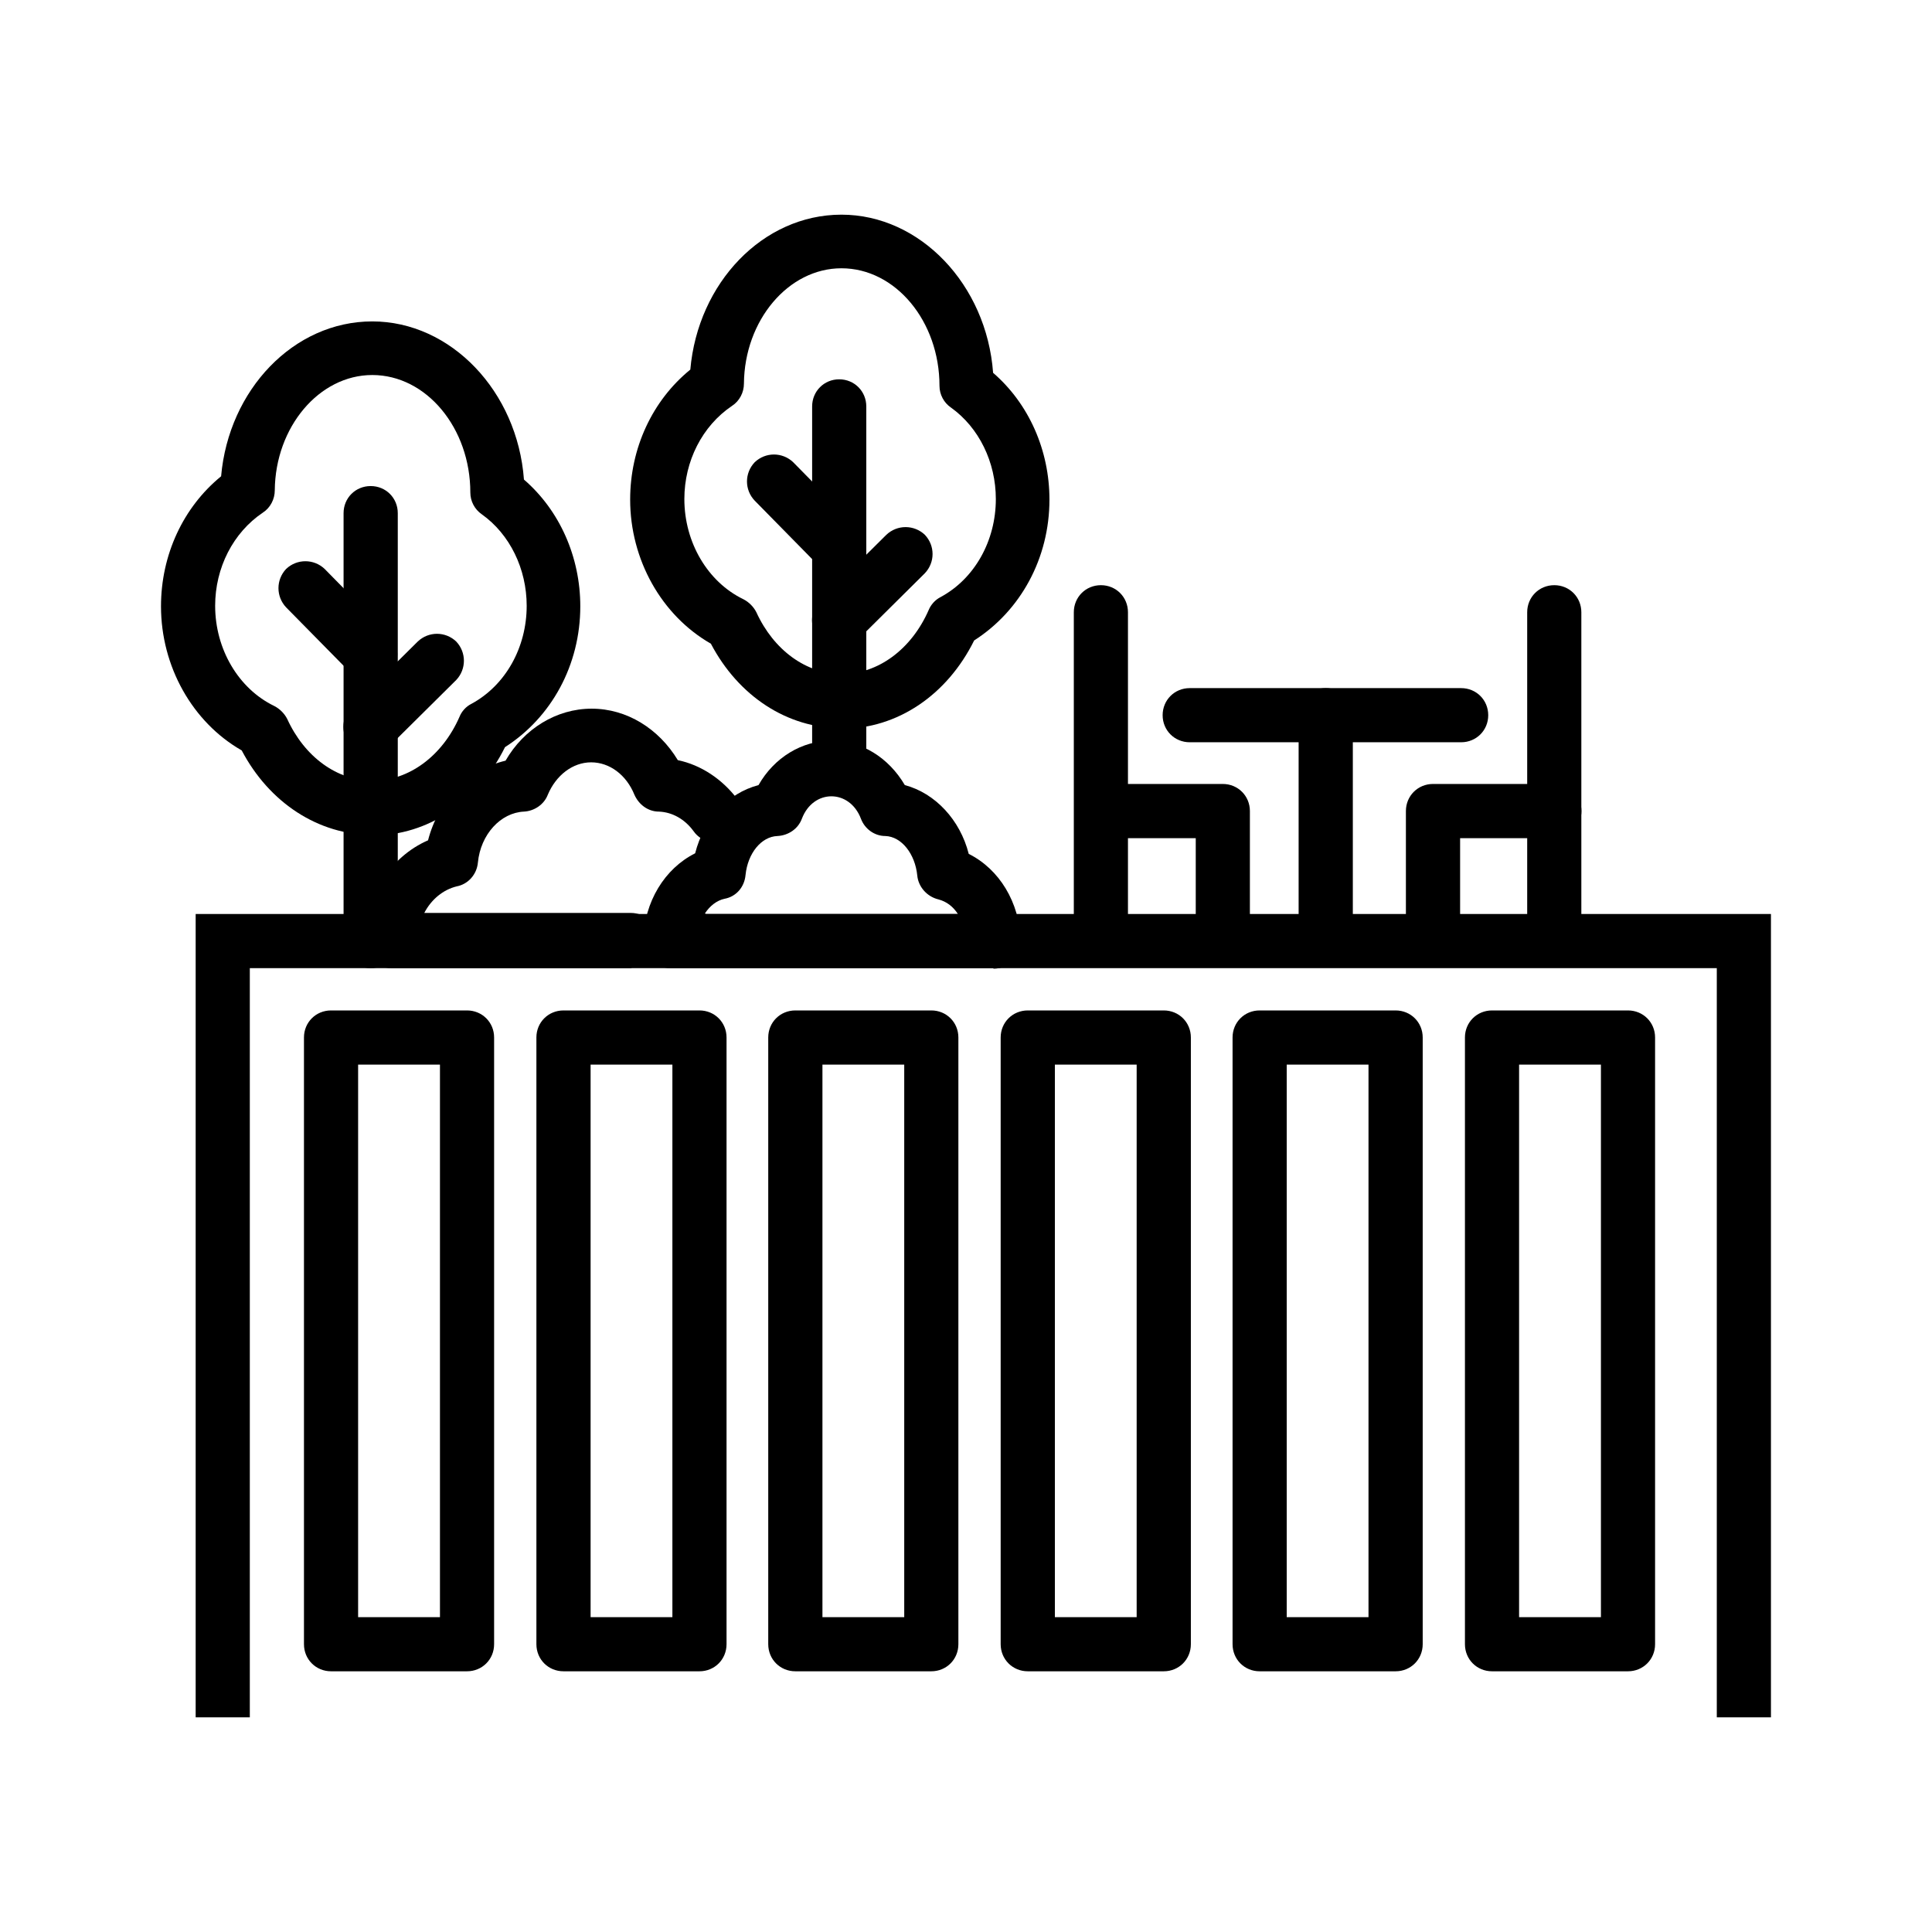 <svg width="36" height="36" viewBox="0 0 36 36" fill="none" xmlns="http://www.w3.org/2000/svg">
<path d="M32.999 32H31.99V18.04H4.655V32H3.646V17.031H32.999V32Z" fill="black"/>
<path d="M20.514 17.768C20.231 17.768 20.009 17.546 20.009 17.263V11.409C20.009 11.126 20.231 10.904 20.514 10.904C20.796 10.904 21.018 11.126 21.018 11.409V17.263C21.018 17.546 20.796 17.768 20.514 17.768Z" fill="black"/>
<path d="M22.785 17.768C22.503 17.768 22.281 17.546 22.281 17.263V15.618H20.524C20.242 15.618 20.02 15.396 20.02 15.113C20.02 14.831 20.242 14.608 20.524 14.608H22.785C23.068 14.608 23.29 14.831 23.29 15.113V17.263C23.29 17.546 23.068 17.768 22.785 17.768Z" fill="black"/>
<path d="M28.962 17.768C28.679 17.768 28.457 17.546 28.457 17.263V11.409C28.457 11.126 28.679 10.904 28.962 10.904C29.244 10.904 29.466 11.126 29.466 11.409V17.263C29.466 17.546 29.244 17.768 28.962 17.768Z" fill="black"/>
<path d="M26.702 17.768C26.419 17.768 26.197 17.546 26.197 17.263V15.113C26.197 14.831 26.419 14.608 26.702 14.608H28.963C29.246 14.608 29.468 14.831 29.468 15.113C29.468 15.396 29.246 15.618 28.963 15.618H27.207V17.263C27.207 17.546 26.985 17.768 26.702 17.768Z" fill="black"/>
<path d="M27.226 13.831H22.169C21.886 13.831 21.664 13.609 21.664 13.327C21.664 13.044 21.886 12.822 22.169 12.822H27.226C27.509 12.822 27.731 13.044 27.731 13.327C27.731 13.609 27.509 13.831 27.226 13.831Z" fill="black"/>
<path d="M24.703 17.768C24.42 17.768 24.198 17.546 24.198 17.263V13.327C24.198 13.044 24.42 12.822 24.703 12.822C24.986 12.822 25.208 13.044 25.208 13.327V17.263C25.208 17.546 24.986 17.768 24.703 17.768Z" fill="black"/>
<path d="M8.702 31.142H6.169C5.886 31.142 5.664 30.92 5.664 30.637V19.332C5.664 19.05 5.886 18.828 6.169 18.828H8.702C8.985 18.828 9.207 19.05 9.207 19.332V30.637C9.207 30.92 8.985 31.142 8.702 31.142ZM6.673 30.133H8.198V19.837H6.673V30.133Z" fill="black"/>
<path d="M13.034 31.142H10.5C10.217 31.142 9.995 30.92 9.995 30.637V19.332C9.995 19.05 10.217 18.828 10.5 18.828H13.034C13.316 18.828 13.538 19.05 13.538 19.332V30.637C13.538 30.92 13.316 31.142 13.034 31.142ZM11.005 30.133H12.529V19.837H11.005V30.133Z" fill="black"/>
<path d="M17.354 31.142H14.82C14.537 31.142 14.315 30.92 14.315 30.637V19.332C14.315 19.05 14.537 18.828 14.82 18.828H17.354C17.636 18.828 17.858 19.05 17.858 19.332V30.637C17.858 30.92 17.636 31.142 17.354 31.142ZM15.325 30.133H16.849V19.837H15.325V30.133Z" fill="black"/>
<path d="M21.685 31.142H19.151C18.869 31.142 18.646 30.92 18.646 30.637V19.332C18.646 19.05 18.869 18.828 19.151 18.828H21.685C21.968 18.828 22.19 19.05 22.19 19.332V30.637C22.19 30.92 21.968 31.142 21.685 31.142ZM19.656 30.133H21.18V19.837H19.656V30.133Z" fill="black"/>
<path d="M26.005 31.142H23.471C23.189 31.142 22.967 30.92 22.967 30.637V19.332C22.967 19.05 23.189 18.828 23.471 18.828H26.005C26.288 18.828 26.51 19.05 26.51 19.332V30.637C26.51 30.92 26.288 31.142 26.005 31.142ZM23.976 30.133H25.5V19.837H23.976V30.133Z" fill="black"/>
<path d="M30.335 31.142H27.802C27.519 31.142 27.297 30.92 27.297 30.637V19.332C27.297 19.05 27.519 18.828 27.802 18.828H30.335C30.618 18.828 30.84 19.05 30.84 19.332V30.637C30.84 30.92 30.618 31.142 30.335 31.142ZM28.306 30.133H29.831V19.837H28.306V30.133Z" fill="black"/>
<path d="M15.679 13.569C14.669 13.569 13.761 12.973 13.246 11.994C12.328 11.469 11.742 10.43 11.742 9.309C11.742 8.35 12.156 7.462 12.863 6.887C13.004 5.272 14.215 4 15.679 4C17.143 4 18.384 5.302 18.505 6.947C19.172 7.523 19.555 8.391 19.555 9.309C19.555 10.399 19.02 11.379 18.152 11.934C17.647 12.953 16.719 13.579 15.689 13.579L15.679 13.569ZM15.679 4.999C14.69 4.999 13.872 5.968 13.862 7.149C13.862 7.311 13.781 7.472 13.64 7.563C13.085 7.937 12.752 8.593 12.752 9.299C12.752 10.107 13.186 10.844 13.852 11.166C13.953 11.217 14.044 11.308 14.094 11.409C14.417 12.115 15.023 12.559 15.689 12.559C16.355 12.559 16.981 12.105 17.304 11.368C17.345 11.268 17.425 11.177 17.526 11.126C18.162 10.783 18.556 10.076 18.556 9.299C18.556 8.613 18.243 7.967 17.718 7.593C17.587 7.503 17.506 7.351 17.506 7.19C17.506 5.988 16.688 4.999 15.679 4.999Z" fill="black"/>
<path d="M15.637 14.8C15.355 14.8 15.133 14.578 15.133 14.296V7.573C15.133 7.291 15.355 7.068 15.637 7.068C15.92 7.068 16.142 7.291 16.142 7.573V14.296C16.142 14.578 15.92 14.8 15.637 14.8Z" fill="black"/>
<path d="M15.637 10.712C15.506 10.712 15.375 10.662 15.274 10.561L14.063 9.329C13.871 9.128 13.871 8.815 14.063 8.613C14.265 8.421 14.578 8.421 14.78 8.613L15.991 9.844C16.183 10.046 16.183 10.359 15.991 10.561C15.89 10.662 15.769 10.702 15.637 10.702V10.712Z" fill="black"/>
<path d="M15.638 12.065C15.507 12.065 15.376 12.014 15.275 11.914C15.083 11.712 15.083 11.399 15.275 11.197L16.516 9.965C16.718 9.774 17.031 9.774 17.233 9.965C17.425 10.167 17.425 10.48 17.233 10.682L15.991 11.914C15.89 12.014 15.769 12.065 15.638 12.065Z" fill="black"/>
<path d="M6.937 15.557C5.937 15.557 5.019 14.962 4.504 13.983C3.585 13.458 3 12.418 3 11.298C3 10.339 3.414 9.451 4.12 8.875C4.262 7.26 5.473 5.989 6.937 5.989C8.4 5.989 9.642 7.291 9.763 8.936C10.429 9.511 10.813 10.379 10.813 11.298C10.813 12.388 10.278 13.367 9.41 13.922C8.905 14.942 7.976 15.568 6.947 15.568L6.937 15.557ZM6.937 6.988C5.947 6.988 5.13 7.957 5.12 9.138C5.12 9.299 5.039 9.461 4.898 9.552C4.343 9.925 4.009 10.581 4.009 11.288C4.009 12.095 4.443 12.832 5.11 13.155C5.211 13.206 5.301 13.296 5.352 13.397C5.675 14.104 6.281 14.548 6.947 14.548C7.613 14.548 8.239 14.094 8.562 13.357C8.602 13.256 8.683 13.165 8.784 13.115C9.42 12.771 9.814 12.065 9.814 11.288C9.814 10.601 9.501 9.955 8.976 9.582C8.845 9.491 8.764 9.34 8.764 9.178C8.764 7.977 7.946 6.988 6.937 6.988Z" fill="black"/>
<path d="M6.907 18.04C6.624 18.04 6.402 17.818 6.402 17.536V9.562C6.402 9.279 6.624 9.057 6.907 9.057C7.19 9.057 7.412 9.279 7.412 9.562V17.536C7.412 17.818 7.19 18.04 6.907 18.04Z" fill="black"/>
<path d="M6.907 12.701C6.776 12.701 6.645 12.65 6.544 12.549L5.332 11.318C5.141 11.116 5.141 10.803 5.332 10.601C5.534 10.41 5.847 10.41 6.049 10.601L7.26 11.833C7.452 12.035 7.452 12.348 7.26 12.549C7.159 12.65 7.038 12.691 6.907 12.691V12.701Z" fill="black"/>
<path d="M6.906 14.053C6.774 14.053 6.643 14.003 6.542 13.902C6.35 13.7 6.35 13.387 6.542 13.185L7.784 11.954C7.986 11.762 8.299 11.762 8.501 11.954C8.692 12.156 8.692 12.469 8.501 12.671L7.259 13.902C7.158 14.003 7.027 14.053 6.906 14.053Z" fill="black"/>
<path d="M18.505 18.04H12.489C12.358 18.04 12.227 17.99 12.126 17.889C12.035 17.788 11.984 17.657 11.984 17.526C12.005 16.799 12.388 16.183 12.953 15.9C13.115 15.265 13.559 14.78 14.134 14.629C14.427 14.114 14.942 13.801 15.497 13.801C16.052 13.801 16.557 14.114 16.86 14.629C17.425 14.78 17.89 15.275 18.051 15.911C18.616 16.193 19 16.809 19.02 17.536C19.02 17.677 18.97 17.808 18.879 17.899C18.788 17.99 18.657 18.05 18.515 18.05L18.505 18.04ZM13.155 17.031H17.849C17.758 16.89 17.637 16.799 17.486 16.759C17.274 16.708 17.112 16.526 17.092 16.314C17.052 15.911 16.799 15.588 16.497 15.578C16.295 15.578 16.113 15.446 16.042 15.255C15.83 14.699 15.154 14.699 14.942 15.255C14.871 15.446 14.69 15.567 14.488 15.578C14.185 15.588 13.933 15.9 13.892 16.304C13.872 16.526 13.721 16.708 13.498 16.748C13.357 16.779 13.226 16.88 13.135 17.021L13.155 17.031Z" fill="black"/>
<path d="M11.772 18.04H7.29C7.159 18.04 7.028 17.99 6.927 17.889C6.836 17.788 6.775 17.657 6.785 17.526C6.805 16.688 7.28 15.961 7.976 15.658C8.168 14.911 8.733 14.336 9.42 14.174C9.763 13.579 10.369 13.205 11.025 13.205C11.681 13.205 12.277 13.579 12.63 14.164C13.064 14.255 13.458 14.518 13.74 14.891C13.902 15.113 13.861 15.436 13.629 15.598C13.407 15.759 13.084 15.719 12.923 15.487C12.761 15.265 12.529 15.133 12.277 15.123C12.075 15.123 11.903 14.992 11.822 14.81C11.671 14.437 11.358 14.205 11.015 14.205C10.671 14.205 10.359 14.447 10.207 14.81C10.137 14.992 9.955 15.113 9.763 15.123C9.329 15.143 8.956 15.547 8.905 16.072C8.885 16.294 8.723 16.476 8.511 16.516C8.259 16.577 8.037 16.758 7.906 17.011H11.752C12.034 17.011 12.256 17.233 12.256 17.515C12.256 17.798 12.034 18.02 11.752 18.02L11.772 18.04Z" fill="black"/>
</svg>
